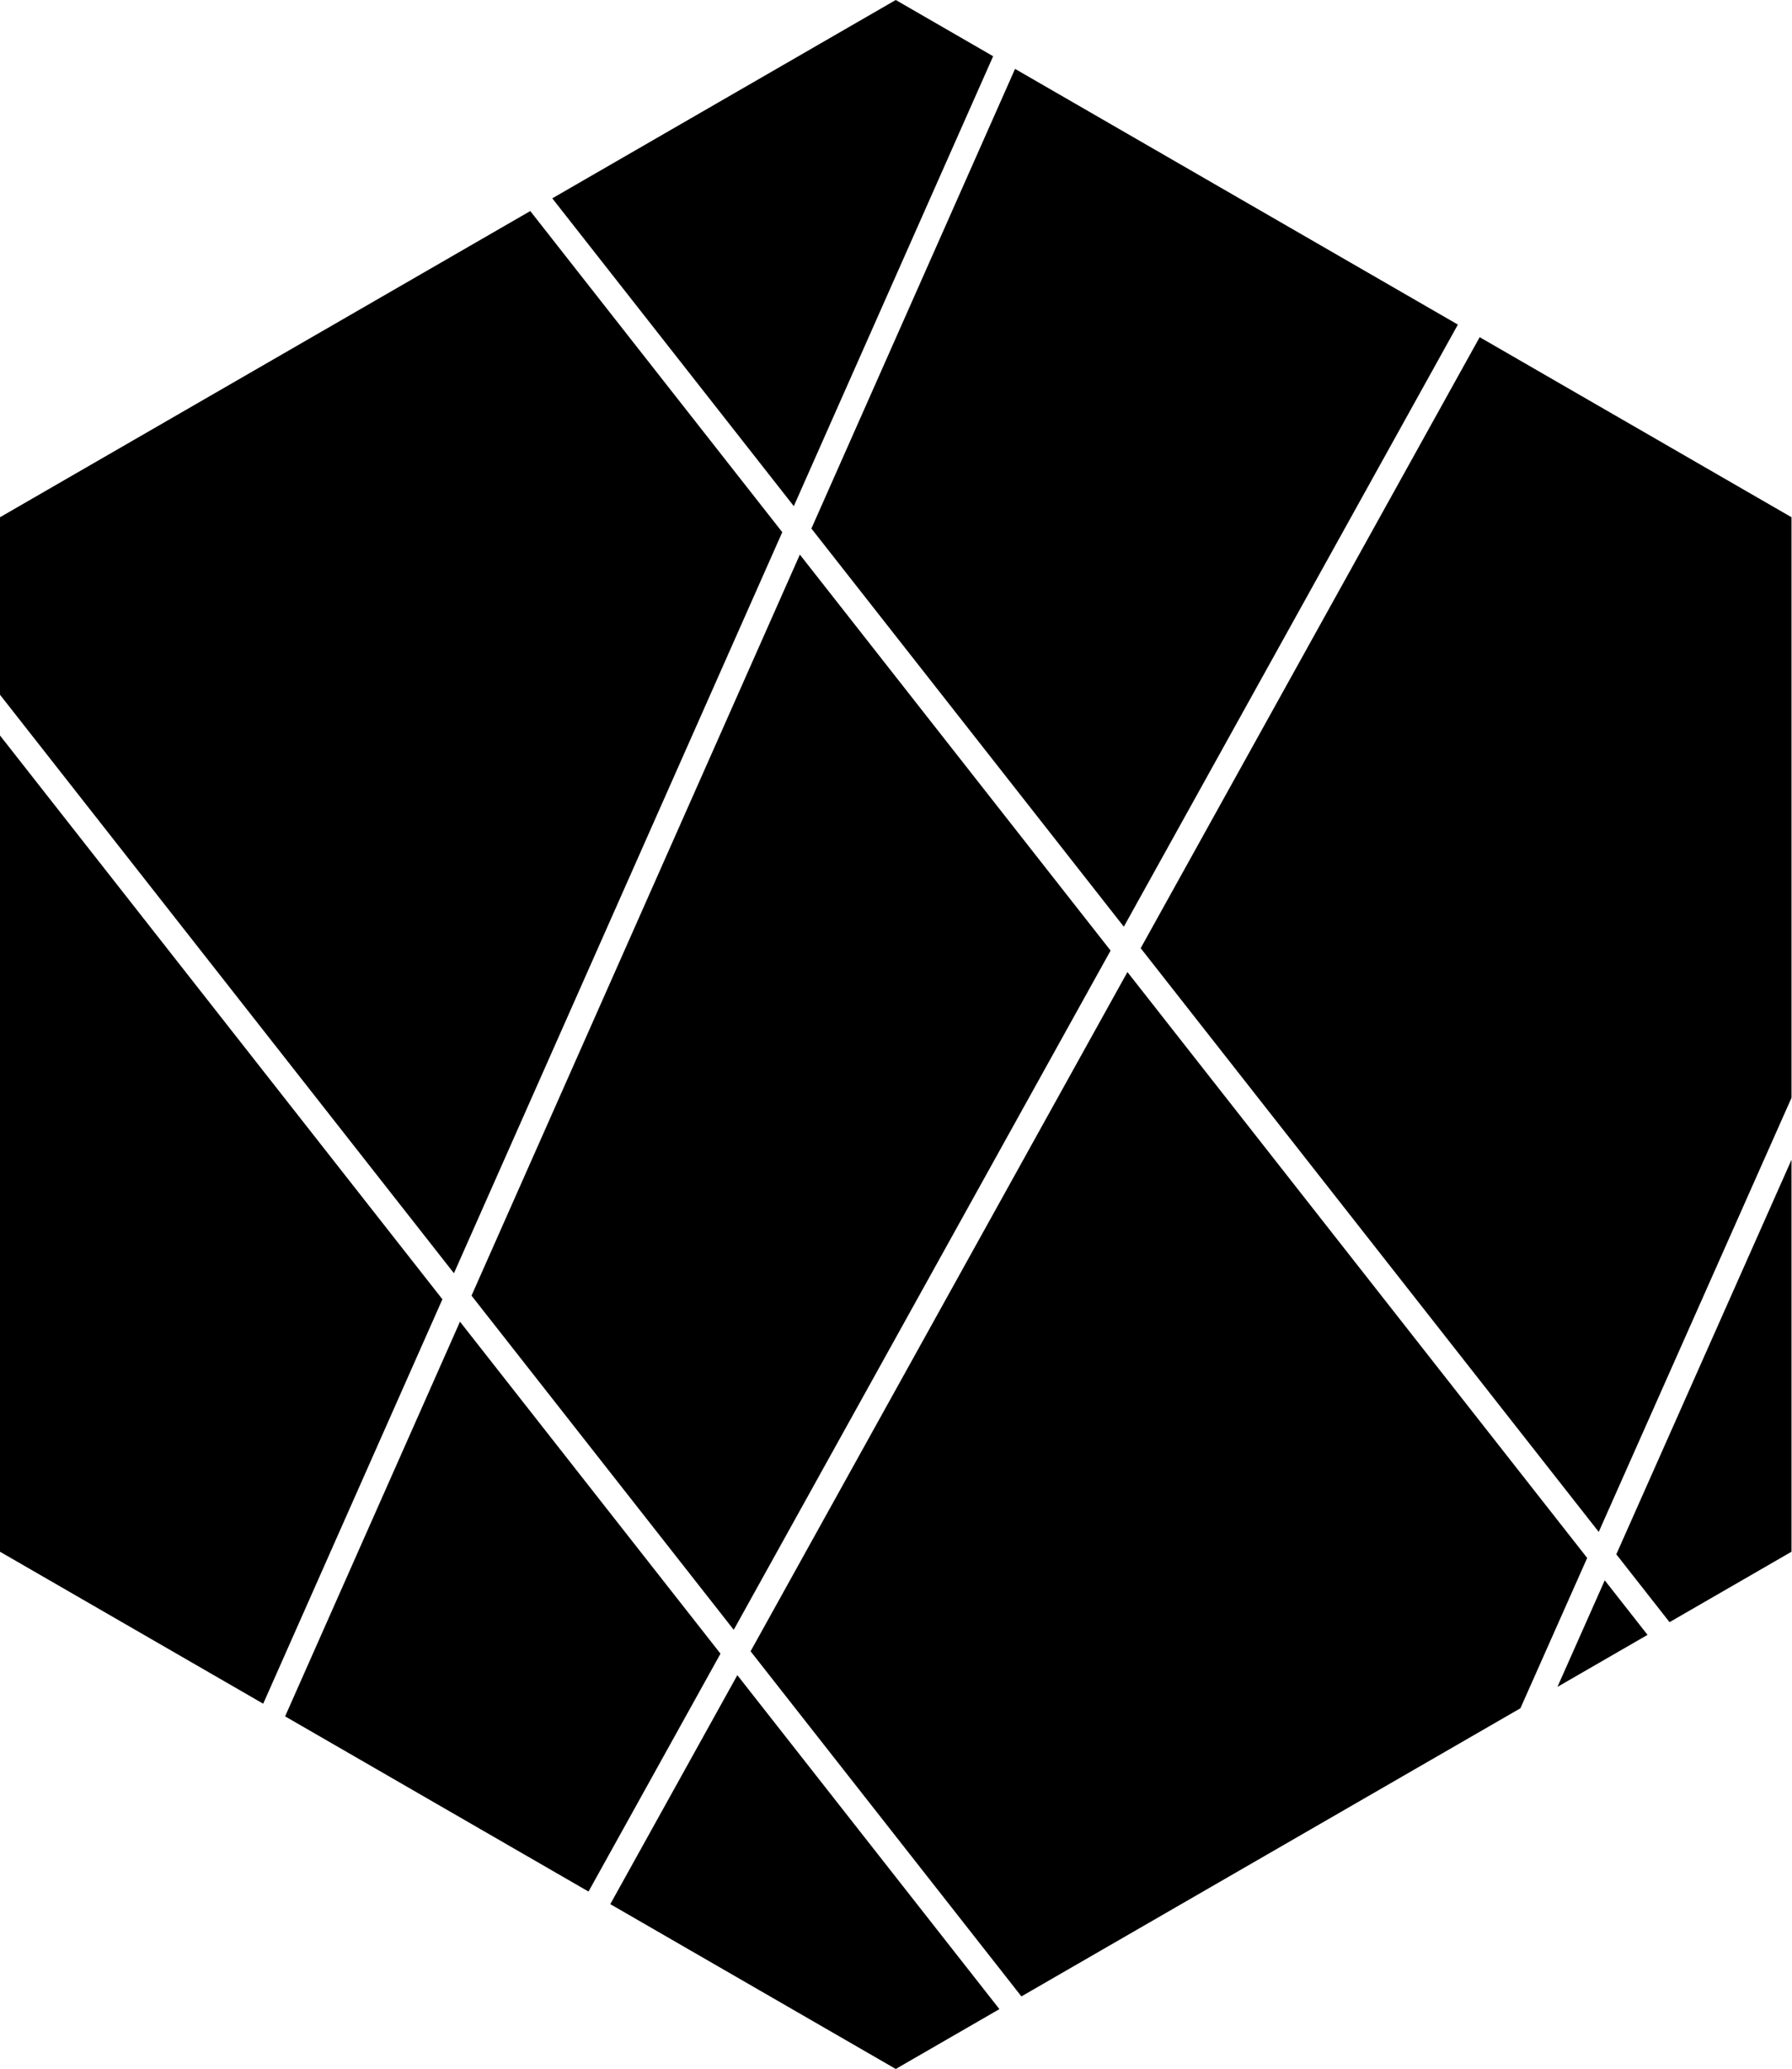<svg width="285" height="329" viewBox="0 0 285 329" xmlns="http://www.w3.org/2000/svg"><path fill-rule="evenodd" clip-rule="evenodd" d="M93.597 300.788l-48.253-27.859 27.811-62.76 41.432 52.792-20.99 37.827zm23.096-41.622L74.99 206.028l52.219-117.84 49.419 62.97-59.935 108.008zm-44.499-56.701l52.218-117.84L84.335 33.56 0 82.25v28.226l72.194 91.989zm106.54-55.103l-49.69-63.315 32.39-73.093 70.429 40.662-53.129 95.746zm-52.487-66.878L157.95 8.942 142.461 0 87.834 31.539l38.413 48.945zM41.86 270.918l28.5-64.312L0 116.955V246.75l41.86 24.168zm243.062-24.168l-19.398 11.2-8.466-10.788 27.864-62.739v62.327zm0-72.182L254.263 243.6l-72.849-92.823 53.914-97.16 49.594 28.633v92.318zm-32.497 73.17l-73.118-93.166-59.934 108.008 43.072 54.882 79.363-45.82 10.617-23.904zm-4.73 20.505l14.33-8.273-6.805-8.671-7.525 16.944zm-130.428-1.867l41.679 53.106L142.461 329l-45.4-26.211 20.206-36.413z" /></svg>
